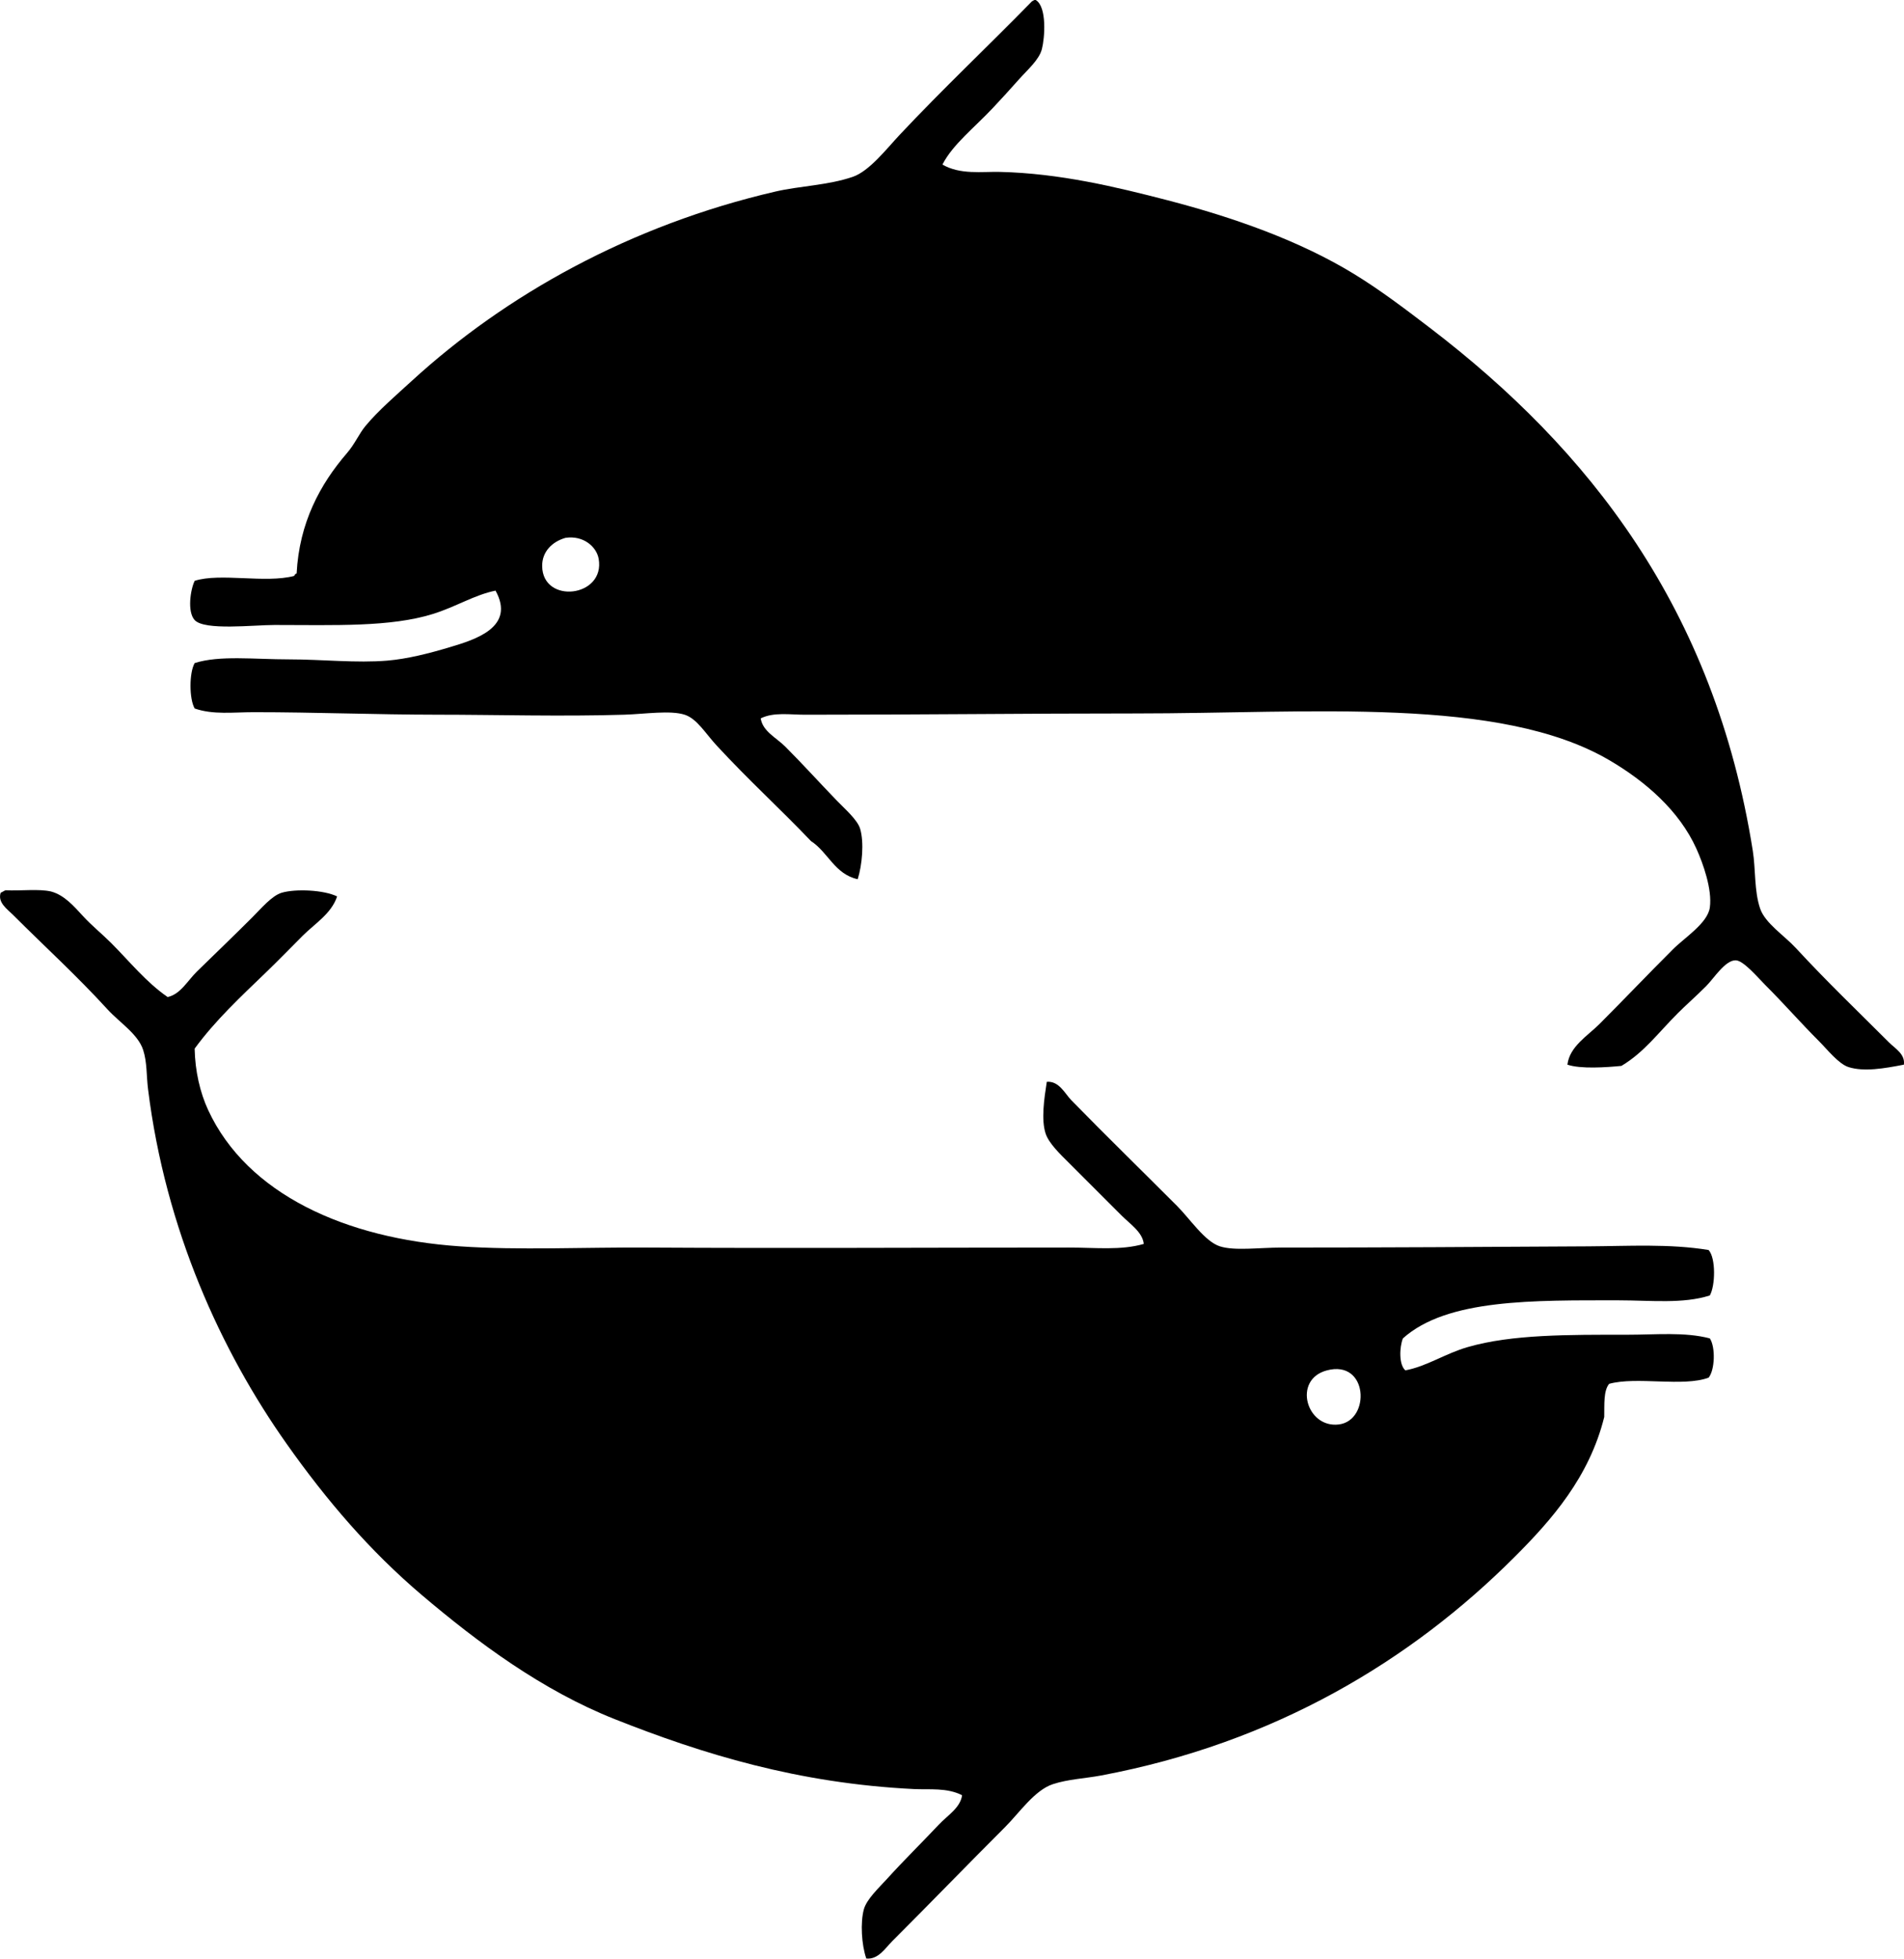 <?xml version="1.0" encoding="iso-8859-1"?>
<!-- Generator: Adobe Illustrator 19.2.0, SVG Export Plug-In . SVG Version: 6.00 Build 0)  -->
<svg version="1.1" xmlns="http://www.w3.org/2000/svg" xmlns:xlink="http://www.w3.org/1999/xlink" x="0px" y="0px"
	 viewBox="0 0 76.006 78.181" style="enable-background:new 0 0 76.006 78.181;" xml:space="preserve">
<g id="Montreal_x5F_Aquarium">
	<path style="fill-rule:evenodd;clip-rule:evenodd;" d="M41.346,0c0.457,0.275,0.359,1.523,0.245,1.961
		c-0.112,0.434-0.578,0.826-0.931,1.225c-0.352,0.397-0.706,0.785-1.029,1.127c-0.756,0.803-1.596,1.451-2.01,2.256
		c0.716,0.414,1.575,0.275,2.304,0.293c2.374,0.057,4.612,0.596,6.666,1.127c2.706,0.703,5.312,1.635,7.45,2.941
		c1.059,0.646,2.069,1.416,3.039,2.156c6.329,4.838,11.358,11.186,12.891,20.881c0.117,0.74,0.051,1.6,0.294,2.305
		c0.202,0.584,0.963,1.07,1.422,1.568c1.259,1.363,2.42,2.469,3.725,3.774c0.239,0.238,0.648,0.465,0.589,0.883
		c-0.796,0.154-1.586,0.291-2.206,0.098c-0.399-0.125-0.856-0.709-1.176-1.029c-0.792-0.793-1.346-1.443-2.157-2.254
		c-0.295-0.297-0.868-0.977-1.176-0.98c-0.418-0.008-0.873,0.725-1.177,1.029c-0.434,0.434-0.807,0.756-1.128,1.078
		c-0.797,0.797-1.347,1.564-2.254,2.107c-0.603,0.059-1.633,0.131-2.157-0.049c0.088-0.728,0.801-1.145,1.274-1.617
		c1.005-1.006,1.855-1.906,2.941-2.99c0.462-0.463,1.384-1.041,1.47-1.666c0.1-0.723-0.271-1.762-0.539-2.354
		c-0.683-1.508-2.024-2.678-3.479-3.529c-4.373-2.557-11.911-1.861-18.92-1.863c-4.464,0-8.424,0.051-13.185,0.051
		c-0.6,0-1.249-0.111-1.765,0.146c0.079,0.52,0.621,0.768,0.98,1.127c0.693,0.693,1.311,1.381,2.059,2.156
		c0.317,0.33,0.823,0.762,0.931,1.127c0.16,0.543,0.081,1.436-0.098,2.01c-0.923-0.203-1.179-1.076-1.863-1.52
		c-1.268-1.328-2.48-2.422-3.773-3.822c-0.442-0.48-0.786-1.07-1.274-1.225c-0.576-0.184-1.577-0.027-2.401,0
		c-2.51,0.078-5.098,0-7.5,0c-2.439-0.002-4.836-0.1-7.303-0.1c-0.809,0-1.617,0.109-2.353-0.147c-0.223-0.381-0.223-1.432,0-1.814
		c0.994-0.316,2.369-0.147,3.775-0.147c1.31,0,2.686,0.154,3.92,0.049c0.798-0.068,1.662-0.287,2.5-0.539
		c0.995-0.297,2.622-0.791,1.814-2.254c-0.848,0.172-1.578,0.645-2.5,0.932c-1.699,0.527-3.887,0.441-6.323,0.439
		c-0.843,0-2.789,0.231-3.186-0.195c-0.307-0.33-0.168-1.23,0-1.568c1.021-0.326,2.82,0.109,3.971-0.195
		c0.022-0.045,0.043-0.088,0.098-0.098c0.105-2.027,0.938-3.562,2.01-4.805c0.309-0.355,0.482-0.773,0.735-1.078
		c0.519-0.627,1.231-1.234,1.862-1.813c3.736-3.42,8.706-6.205,14.509-7.549c0.971-0.225,2.1-0.248,3.088-0.588
		c0.657-0.227,1.345-1.115,1.862-1.668c1.729-1.842,3.505-3.514,5.245-5.293C41.187,0.053,41.24,0.023,41.297,0
		C41.314,0,41.331,0,41.346,0z M21.643,22.596c0.017,1.537,2.53,1.25,2.255-0.295c-0.086-0.477-0.61-0.94-1.324-0.832
		C22.043,21.621,21.637,22.018,21.643,22.596z"/>
	<path style="fill-rule:evenodd;clip-rule:evenodd;" d="M0.224,35.535c0.588,0.033,1.307-0.064,1.812,0.049
		c0.539,0.146,0.918,0.594,1.275,0.98c0.355,0.387,0.756,0.707,1.127,1.078c0.733,0.734,1.39,1.559,2.254,2.156
		c0.518-0.115,0.792-0.652,1.177-1.027c0.724-0.709,1.423-1.375,2.206-2.158c0.348-0.348,0.779-0.865,1.176-0.98
		c0.561-0.162,1.671-0.111,2.206,0.148c-0.226,0.69-0.896,1.09-1.372,1.568c-0.49,0.49-0.971,0.988-1.471,1.469
		c-0.993,0.957-2.023,1.914-2.844,3.039c0.018,0.9,0.216,1.752,0.539,2.451c1.561,3.365,5.496,5.131,10.049,5.441
		c2.369,0.162,4.922,0.033,7.499,0.049c5.622,0.033,10.986,0,16.861,0c0.999,0,2.035,0.119,2.941-0.146
		c-0.049-0.469-0.546-0.793-0.882-1.129c-0.698-0.697-1.355-1.355-2.107-2.107c-0.34-0.338-0.806-0.781-0.932-1.176
		c-0.176-0.553-0.06-1.357,0.049-2.059c0.492-0.039,0.721,0.469,0.98,0.736c1.414,1.445,2.697,2.695,4.216,4.215
		c0.515,0.514,1.114,1.426,1.715,1.617c0.591,0.188,1.562,0.049,2.451,0.049c4.027,0,8.097-0.025,12.254-0.049
		c1.621-0.01,3.246-0.109,4.803,0.146c0.294,0.324,0.27,1.424,0.049,1.814c-1.071,0.344-2.364,0.195-3.627,0.195
		c-3.408,0-6.864-0.066-8.626,1.52c-0.137,0.355-0.165,1.043,0.098,1.275c0.861-0.16,1.591-0.672,2.5-0.932
		c1.767-0.508,4.013-0.49,6.372-0.49c1.12,0,2.284-0.117,3.283,0.146c0.233,0.35,0.202,1.264-0.049,1.568
		c-1.026,0.379-2.866-0.057-3.97,0.246c-0.229,0.277-0.187,0.824-0.196,1.322c-0.595,2.4-2.094,4.104-3.578,5.588
		c-4.129,4.131-9.573,7.424-16.518,8.725c-0.611,0.115-1.311,0.146-1.912,0.344c-0.729,0.238-1.339,1.143-1.911,1.715
		c-1.579,1.578-2.94,2.99-4.51,4.559c-0.274,0.275-0.551,0.734-1.029,0.686c-0.192-0.555-0.24-1.439-0.098-1.961
		c0.109-0.402,0.592-0.852,0.932-1.225c0.684-0.754,1.368-1.422,2.059-2.156c0.347-0.371,0.862-0.67,0.931-1.176
		c-0.605-0.309-1.303-0.217-1.911-0.246c-4.642-0.225-8.453-1.402-11.96-2.793c-2.885-1.146-5.437-3.035-7.695-4.951
		c-2.07-1.756-3.798-3.773-5.392-6.029C8.825,53.93,6.607,49.084,5.91,43.476c-0.067-0.529-0.035-1.078-0.196-1.568
		c-0.209-0.637-0.933-1.084-1.421-1.617c-1.262-1.379-2.461-2.461-3.775-3.775c-0.221-0.221-0.625-0.494-0.49-0.883
		C0.1,35.607,0.151,35.561,0.224,35.535z M53.454,56.857c1.261-0.166,1.17-2.6-0.49-2.156C51.586,55.07,52.154,57.027,53.454,56.857
		z"/>
</g>
<g id="Layer_1">
</g>
</svg>
